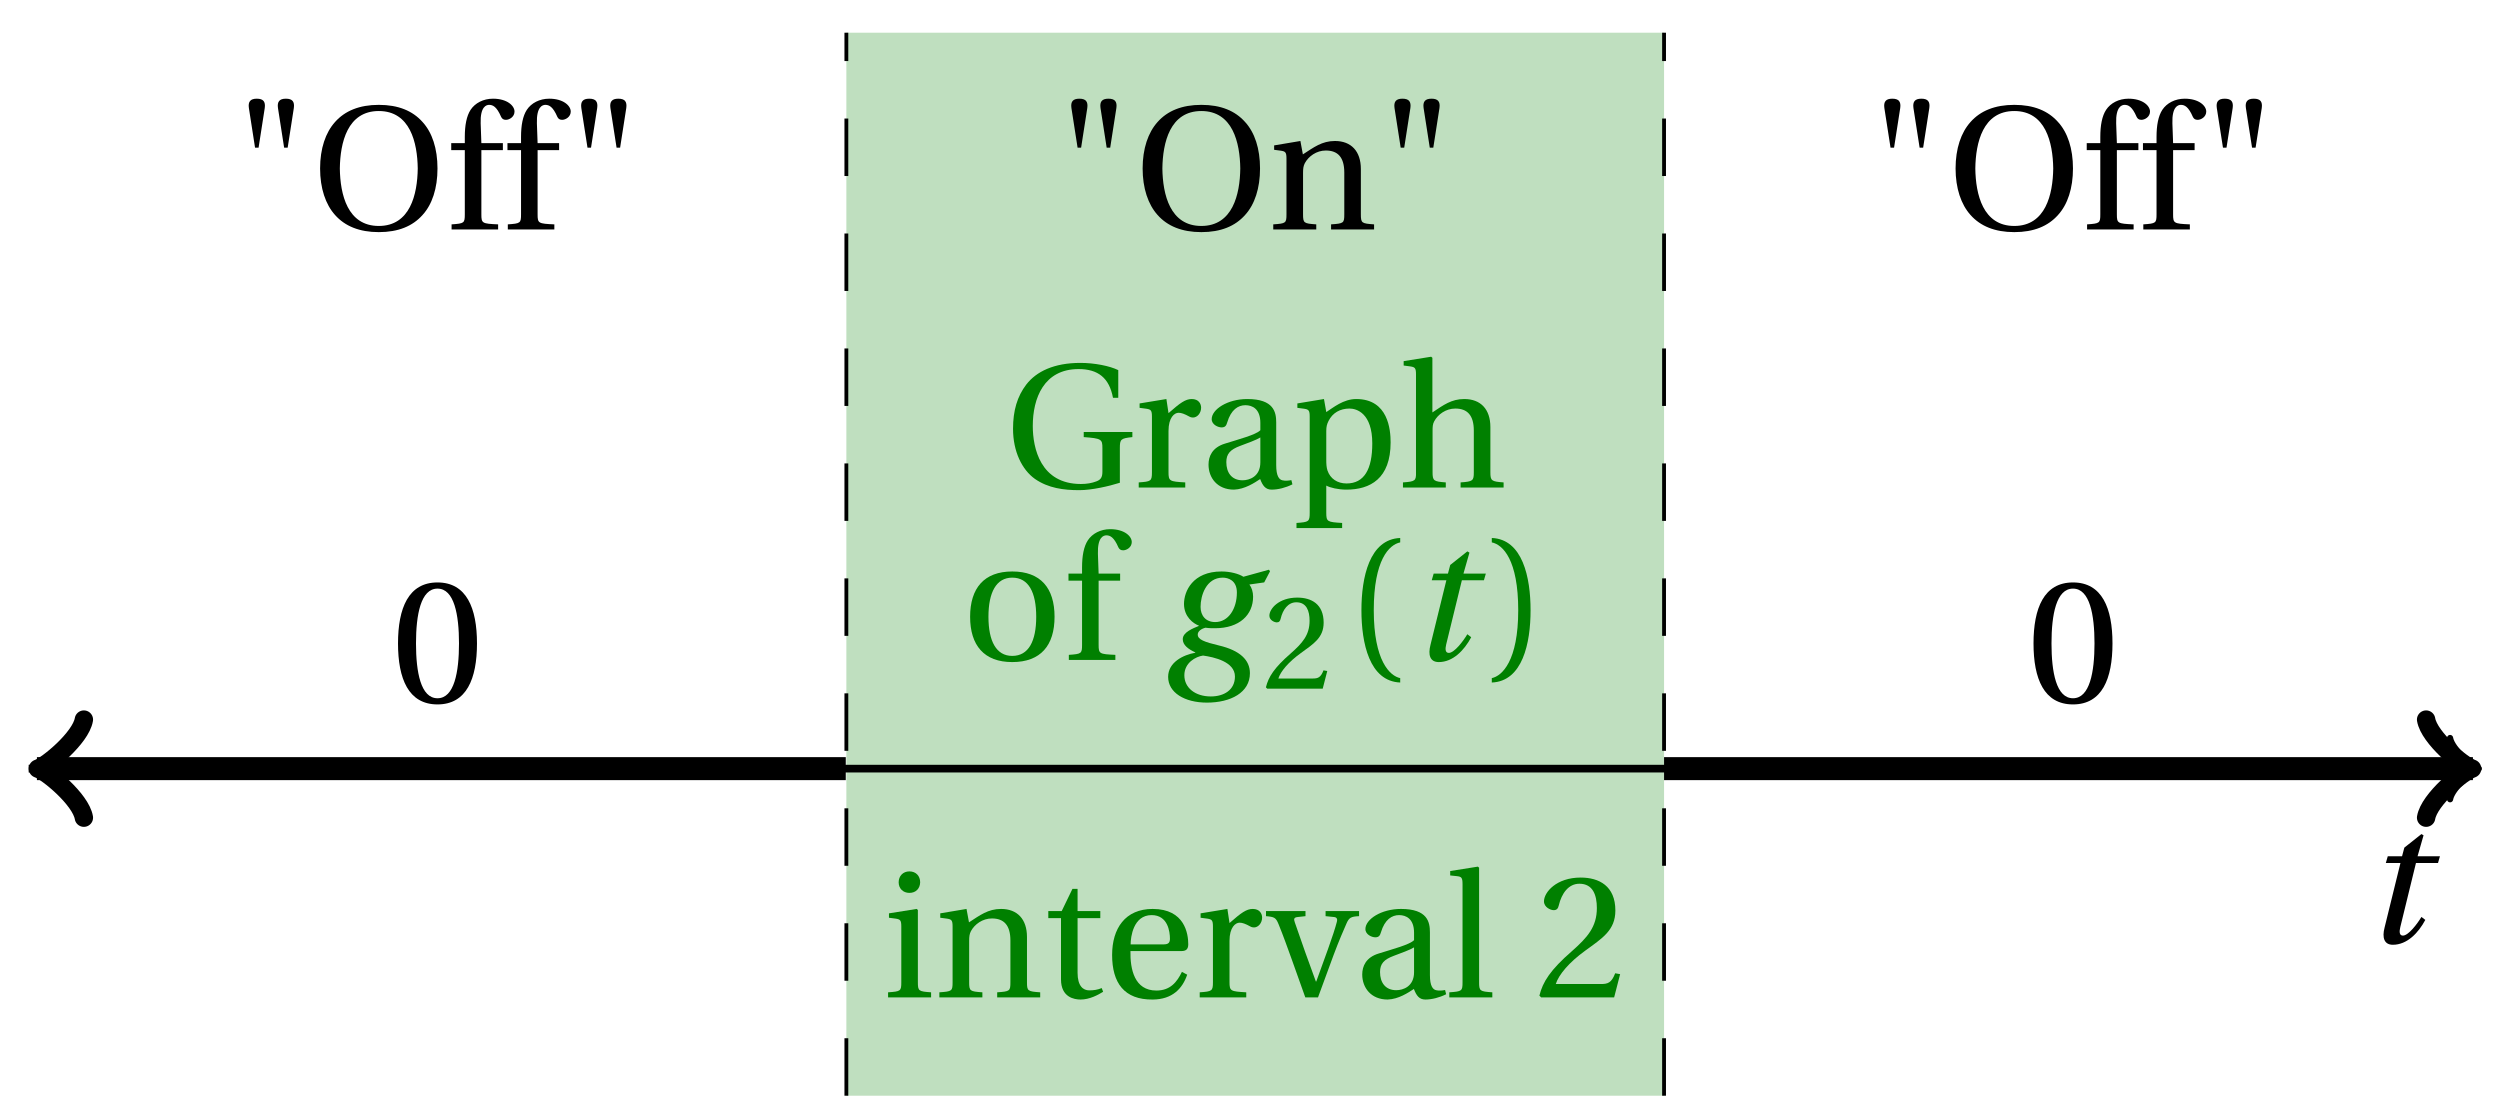 <svg xmlns="http://www.w3.org/2000/svg" xmlns:xlink="http://www.w3.org/1999/xlink" version="1.1" width="130" height="58" viewBox="0 0 130 58">
<defs>
<path id="font_1_2" d="M.428 .452 .439 .49H.312L.346 .609 .334 .616 .237 .539 .224 .49H.143L.132 .452H.215L.125 .086C.11 .029 .122-.012 .172-.012 .252-.012 .316 .054 .356 .129L.334 .146C.311 .107 .26 .04 .229 .04 .208 .04 .208 .063 .214 .088L.303 .452H.428Z"/>
<path id="font_2_1" d="M.157 .464 .192 .689C.197 .725 .184 .742 .147 .742 .11 .742 .097 .725 .102 .689L.137 .464H.157M.322 .464 .357 .689C.362 .725 .349 .742 .312 .742 .275 .742 .262 .725 .267 .689L.302 .464H.322Z"/>
<path id="font_2_7" d="M.381 .672C.559 .672 .6 .493 .602 .346 .6 .199 .559 .02 .381 .02 .203 .02 .162 .199 .16 .346 .162 .493 .203 .672 .381 .672M.381 .707C.271 .707 .189 .673 .133 .61 .079 .55 .048 .459 .048 .346 .048 .234 .079 .142 .133 .082 .189 .019 .271-.015 .381-.015 .492-.015 .573 .019 .629 .082 .684 .142 .714 .234 .714 .346 .714 .459 .684 .55 .629 .61 .573 .673 .492 .707 .381 .707Z"/>
<path id="font_2_10" d="M.201 .45H.323V.49H.201L.197 .602C.194 .697 .229 .707 .245 .707 .266 .707 .288 .697 .313 .639 .318 .629 .325 .622 .34 .622 .36 .622 .389 .639 .389 .669 .389 .702 .347 .742 .267 .742 .212 .742 .165 .717 .14 .679 .117 .644 .107 .591 .107 .525V.49H.03V.45H.107V.087C.107 .036 .104 .034 .032 .029V0H.296V.029C.205 .033 .201 .035 .201 .086V.45Z"/>
<path id="font_2_4" d="M.265 .645C.36 .645 .387 .497 .387 .334 .387 .171 .36 .023 .265 .023 .17 .023 .143 .171 .143 .334 .143 .497 .17 .645 .265 .645M.265 .68C.1 .68 .041 .534 .041 .334 .041 .134 .1-.012 .265-.012 .43-.012 .489 .134 .489 .334 .489 .534 .43 .68 .265 .68Z"/>
<path id="font_2_6" d="M.654 .224C.654 .274 .659 .279 .725 .286V.315H.449V.286C.55 .279 .555 .273 .555 .224V.089C.555 .054 .542 .043 .521 .035 .495 .025 .467 .02 .433 .02 .203 .02 .16 .224 .16 .349 .16 .507 .223 .672 .42 .672 .53 .672 .594 .622 .615 .509H.645V.666C.596 .69 .51 .707 .43 .707 .28 .707 .18 .658 .123 .584 .072 .517 .048 .437 .048 .333 .048 .204 .099 .101 .172 .049 .248-.004 .336-.015 .424-.015 .494-.015 .591 .007 .654 .027V.224Z"/>
<path id="font_2_17" d="M.189 .502 .037 .477V.452L.075 .447C.101 .443 .107 .438 .107 .402V.087C.107 .036 .102 .034 .032 .029V0H.296V.029C.207 .034 .201 .036 .201 .087V.321C.201 .398 .235 .424 .258 .424 .274 .424 .291 .418 .32 .402 .327 .398 .335 .397 .34 .397 .364 .397 .386 .422 .386 .453 .386 .475 .372 .502 .333 .502 .297 .502 .267 .48 .201 .422L.189 .502Z"/>
<path id="font_2_8" d="M.343 .143C.343 .062 .281 .041 .242 .041 .18 .041 .15 .085 .15 .144 .15 .191 .172 .215 .228 .236 .268 .251 .321 .27 .343 .284V.143M.433 .369C.433 .427 .42 .502 .269 .502 .156 .502 .067 .443 .067 .388 .067 .356 .104 .341 .123 .341 .144 .341 .15 .352 .155 .369 .177 .443 .218 .467 .258 .467 .297 .467 .343 .447 .343 .367V.325C.318 .299 .221 .274 .142 .249 .07 .227 .049 .177 .049 .13 .049 .055 .099-.012 .193-.012 .255-.01 .31 .027 .342 .048 .356 .011 .372-.012 .407-.012 .444-.012 .487-.001 .525 .018L.519 .042C.505 .039 .483 .037 .468 .041 .45 .045 .433 .064 .433 .127V.369Z"/>
<path id="font_2_16" d="M.194 .321C.194 .346 .198 .36 .207 .378 .23 .424 .273 .448 .326 .448 .366 .448 .455 .422 .455 .25 .455 .103 .409 .023 .309 .023 .257 .023 .217 .05 .201 .096 .195 .114 .194 .134 .194 .157V.321M.03 .477V.452L.068 .447C.094 .443 .1 .438 .1 .402V-.143C.1-.194 .095-.196 .025-.201V-.23H.284V-.201C.2-.196 .194-.194 .194-.143V.011C.215-.001 .262-.012 .308-.012 .443-.012 .559 .05 .559 .256 .559 .327 .546 .502 .364 .502 .291 .502 .233 .453 .194 .428L.181 .502 .03 .477Z"/>
<path id="font_2_11" d="M.517 .343C.517 .444 .462 .502 .369 .502 .296 .502 .251 .468 .188 .426V.736L.181 .742 .025 .717V.692L.063 .687C.089 .683 .095 .678 .095 .642V.087C.096 .038 .091 .034 .021 .029V0H.264V.029C.195 .034 .189 .038 .189 .087V.321C.189 .346 .19 .36 .198 .375 .219 .415 .265 .448 .318 .448 .386 .448 .423 .41 .423 .323V.087C.423 .038 .418 .034 .348 .029V0H.592V.029C.523 .034 .517 .038 .517 .087V.343Z"/>
<path id="font_2_15" d="M.288 .502C.128 .502 .049 .407 .049 .245 .049 .083 .128-.012 .288-.012 .45-.012 .528 .083 .528 .245 .528 .407 .45 .502 .288 .502M.153 .245C.153 .383 .197 .467 .288 .467 .381 .467 .424 .383 .424 .245 .424 .107 .381 .023 .288 .023 .197 .023 .153 .107 .153 .245Z"/>
<path id="font_1_1" d="M.34 .467C.37 .467 .42 .452 .42 .383 .42 .29 .372 .215 .297 .215 .244 .215 .214 .251 .214 .301 .214 .364 .245 .467 .34 .467M.457 .472C.431 .489 .382 .502 .333 .502 .169 .502 .12 .389 .12 .318 .12 .244 .174 .206 .204 .195V.193C.173 .18 .113 .158 .113 .118 .113 .085 .143 .062 .184 .043V.041C.116 .029 .03-.013 .03-.096 .03-.185 .123-.242 .25-.242 .385-.242 .494-.185 .494-.075 .494-0 .437 .054 .319 .082 .235 .102 .198 .116 .198 .144 .198 .163 .218 .177 .242 .183 .262 .18 .281 .18 .296 .18 .435 .18 .512 .256 .512 .359 .512 .386 .504 .411 .491 .428L.575 .44 .608 .503 .602 .512 .457 .472M.272-.207C.185-.207 .122-.159 .122-.087 .122-.015 .187 .019 .228 .025 .291 .016 .409-.01 .409-.094 .409-.17 .347-.207 .272-.207Z"/>
<path id="font_2_5" d="M.485 .132 .457 .137C.436 .083 .416 .076 .376 .076H.12C.136 .128 .195 .199 .288 .266 .384 .336 .458 .381 .458 .493 .458 .632 .366 .68 .261 .68 .124 .68 .053 .597 .053 .545 .053 .511 .091 .495 .108 .495 .126 .495 .133 .505 .137 .522 .153 .59 .192 .645 .254 .645 .331 .645 .353 .58 .353 .507 .353 .4 .299 .34 .212 .263 .089 .156 .046 .088 .027 .01L.037 0H.451L.485 .132Z"/>
<path id="font_2_2" d="M.175 .282C.175 .568 .262 .654 .325 .667V.692C.15 .685 .105 .468 .105 .282 .105 .096 .15-.121 .325-.128V-.103C.267-.091 .175-.006 .175 .282Z"/>
<path id="font_2_3" d="M.175 .282C.175-.006 .083-.091 .025-.103V-.128C.2-.121 .245 .096 .245 .282 .245 .468 .2 .685 .025 .692V.667C.088 .654 .175 .568 .175 .282Z"/>
<path id="font_2_12" d="M.037 .477V.452L.075 .447C.101 .443 .107 .438 .107 .402V.087C.107 .036 .104 .034 .032 .029V0H.276V.029C.205 .034 .201 .036 .201 .087V.496L.194 .502 .037 .477M.153 .715C.117 .715 .092 .689 .092 .653 .092 .618 .117 .593 .153 .593 .19 .593 .213 .618 .214 .653 .214 .689 .19 .715 .153 .715Z"/>
<path id="font_2_14" d="M.529 .343C.529 .444 .474 .502 .382 .502 .308 .502 .262 .466 .2 .426L.186 .502 .037 .477V.452L.075 .447C.101 .443 .107 .438 .107 .402V.087C.107 .036 .104 .034 .032 .029V0H.276V.029C.205 .034 .201 .036 .201 .087V.321C.201 .346 .203 .36 .211 .376 .232 .415 .277 .448 .33 .448 .398 .448 .435 .41 .435 .323V.087C.435 .036 .432 .034 .36 .029V0H.604V.029C.533 .034 .529 .036 .529 .087V.343Z"/>
<path id="font_2_18" d="M.326 .45V.49H.197V.616H.168L.107 .49H.031V.45H.103V.102C.103 0 .179-.012 .214-.012 .265-.012 .313 .014 .342 .032L.334 .053C.31 .043 .288 .04 .263 .04 .229 .04 .197 .064 .197 .14V.45H.326Z"/>
<path id="font_2_9" d="M.441 .263C.462 .263 .481 .268 .481 .301 .481 .36 .462 .502 .279 .502 .123 .502 .049 .391 .049 .241 .049 .083 .117-.014 .28-.012 .391-.011 .448 .05 .475 .129L.445 .145C.417 .087 .379 .039 .3 .039 .176 .039 .151 .159 .153 .263H.441M.154 .301C.154 .342 .169 .467 .273 .467 .366 .467 .377 .372 .377 .333 .377 .314 .371 .301 .343 .301H.154Z"/>
<path id="font_2_19" d="M.339 .49V.461L.388 .456C.404 .454 .407 .443 .403 .429 .395 .397 .376 .339 .353 .275L.286 .09H.284L.223 .258C.203 .315 .183 .373 .164 .427 .157 .446 .161 .454 .18 .456L.225 .461V.49H.001V.461C.048 .457 .057 .453 .072 .416 .099 .35 .122 .285 .147 .216L.224 0H.296L.385 .242C.414 .32 .443 .386 .457 .418 .472 .453 .483 .459 .529 .461V.49H.339Z"/>
<path id="font_2_13" d="M.189 .736 .182 .742 .025 .717V.692L.063 .688C.089 .685 .095 .68 .095 .642V.087C.095 .036 .092 .034 .02 .029V0H.264V.029C.193 .034 .189 .036 .189 .087V.736Z"/>
</defs>
<path transform="matrix(1,0,0,-1,1.491,39.969)" d="M42.52-17.008V38.268H85.04V-17.008ZM85.04 38.268" fill="#bfdfbf"/>
<path transform="matrix(1,0,0,-1,1.491,39.969)" stroke-width=".399" stroke-linecap="butt" stroke-miterlimit="10" stroke-linejoin="miter" fill="none" stroke="#000000" d="M0 0H127.102"/>
<path transform="matrix(1,0,0,-1,128.6,39.969)" stroke-width=".319" stroke-linecap="round" stroke-linejoin="round" fill="none" stroke="#000000" d="M-1.196 1.594C-1.096 .996 0 .1 .299 0 0-.1-1.096-.996-1.196-1.594"/>
<use data-text="t" xlink:href="#font_1_2" transform="matrix(9.166,0,0,-9.166,122.853,49.018)"/>
<path transform="matrix(1,0,0,-1,1.491,39.969)" stroke-width=".199" stroke-linecap="butt" stroke-dasharray="2.989,2.989" stroke-miterlimit="10" stroke-linejoin="miter" fill="none" stroke="#000000" d="M42.52-17.008V38.268"/>
<path transform="matrix(1,0,0,-1,1.491,39.969)" stroke-width=".199" stroke-linecap="butt" stroke-dasharray="2.989,2.989" stroke-miterlimit="10" stroke-linejoin="miter" fill="none" stroke="#000000" d="M85.04-17.008V38.268"/>
<path transform="matrix(1,0,0,-1,1.491,39.969)" stroke-width="1.196" stroke-linecap="butt" stroke-miterlimit="10" stroke-linejoin="miter" fill="none" stroke="#000000" d="M.956 0H.429 .858 1.288 1.717 2.146 2.575 3.004 3.433 3.863 4.292 4.721 5.15 5.579 6.009 6.438 6.867 7.296 7.725 8.155 8.584 9.013 9.442 9.871 10.3 10.73 11.159 11.588 12.017 12.446 12.876 13.305 13.734 14.163 14.592 15.021 15.451 15.88 16.309 16.738 17.167 17.597 18.026 18.455 18.884 19.313 19.743 20.172 20.601 21.03 21.459 21.888 22.318 22.747 23.176 23.605 24.034 24.464 24.893 25.322 25.751 26.18 26.61 27.039 27.468 27.897 28.326 28.755 29.185 29.614 30.043 30.472 30.901 31.331 31.76 32.189 32.618 33.047 33.476 33.906 34.335 34.764 35.193 35.622 36.052 36.481 36.91 37.339 37.768 38.198 38.627 39.056 39.485 39.914 40.343 40.773 41.202 41.631 42.06 42.489"/>
<path transform="matrix(-1,-0,0,1,2.448,39.969)" stroke-width=".956" stroke-linecap="round" stroke-linejoin="round" fill="none" stroke="#000000" d="M-1.913 2.55C-1.753 1.594 0 .159 .478 0 0-.159-1.753-1.594-1.913-2.55"/>
<path transform="matrix(1,0,0,-1,1.491,39.969)" stroke-width="1.196" stroke-linecap="butt" stroke-miterlimit="10" stroke-linejoin="miter" fill="none" stroke="#000000" d="M85.04 0H85.47 85.899 86.328 86.757 87.186 87.616 88.045 88.474 88.903 89.332 89.761 90.191 90.62 91.049 91.478 91.907 92.337 92.766 93.195 93.624 94.053 94.483 94.912 95.341 95.77 96.199 96.628 97.058 97.487 97.916 98.345 98.774 99.204 99.633 100.062 100.491 100.92 101.349 101.779 102.208 102.637 103.066 103.495 103.925 104.354 104.783 105.212 105.641 106.071 106.5 106.929 107.358 107.787 108.216 108.646 109.075 109.504 109.933 110.362 110.792 111.221 111.65 112.079 112.508 112.937 113.367 113.796 114.225 114.654 115.083 115.513 115.942 116.371 116.8 117.229 117.659 118.088 118.517 118.946 119.375 119.804 120.234 120.663 121.092 121.521 121.95 122.38 122.809 123.238 123.667 124.096 124.526 124.955 125.384 125.813 126.242 126.671 127.101 126.573"/>
<path transform="matrix(1,0,0,-1,128.071,39.969)" stroke-width=".956" stroke-linecap="round" stroke-linejoin="round" fill="none" stroke="#000000" d="M-1.913 2.55C-1.753 1.594 0 .159 .478 0 0-.159-1.753-1.594-1.913-2.55"/>
<use data-text="&quot;" xlink:href="#font_2_1" transform="matrix(9.166,0,0,-9.166,12.007,11.933)"/>
<use data-text="O" xlink:href="#font_2_7" transform="matrix(9.166,0,0,-9.166,16.205,11.933)"/>
<use data-text="f" xlink:href="#font_2_10" transform="matrix(9.166,0,0,-9.166,23.189,11.933)"/>
<use data-text="f" xlink:href="#font_2_10" transform="matrix(9.166,0,0,-9.166,26.113,11.933)"/>
<use data-text="&quot;" xlink:href="#font_2_1" transform="matrix(9.166,0,0,-9.166,29.294,11.933)"/>
<use data-text="0" xlink:href="#font_2_4" transform="matrix(9.166,0,0,-9.166,20.321,36.52)"/>
<use data-text="G" xlink:href="#font_2_6" transform="matrix(9.166,0,0,-9.166,52.238,25.351)" fill="#008000"/>
<use data-text="r" xlink:href="#font_2_17" transform="matrix(9.166,0,0,-9.166,58.92,25.351)" fill="#008000"/>
<use data-text="a" xlink:href="#font_2_8" transform="matrix(9.166,0,0,-9.166,62.394,25.351)" fill="#008000"/>
<use data-text="p" xlink:href="#font_2_16" transform="matrix(9.166,0,0,-9.166,67.188,25.351)" fill="#008000"/>
<use data-text="h" xlink:href="#font_2_11" transform="matrix(9.166,0,0,-9.166,72.761,25.351)" fill="#008000"/>
<use data-text="o" xlink:href="#font_2_15" transform="matrix(9.166,0,0,-9.166,49.997,34.318)" fill="#008000"/>
<use data-text="f" xlink:href="#font_2_10" transform="matrix(9.166,0,0,-9.166,55.286,34.318)" fill="#008000"/>
<use data-text="g" xlink:href="#font_1_1" transform="matrix(9.166,0,0,-9.166,60.468,34.318)" fill="#008000"/>
<use data-text="2" xlink:href="#font_2_5" transform="matrix(6.966,0,0,-6.966,65.639,35.812)" fill="#008000"/>
<use data-text="(" xlink:href="#font_2_2" transform="matrix(9.166,0,0,-9.166,69.832,34.318)" fill="#008000"/>
<use data-text="t" xlink:href="#font_1_2" transform="matrix(9.166,0,0,-9.166,73.24,34.318)" fill="#008000"/>
<use data-text=")" xlink:href="#font_2_3" transform="matrix(9.166,0,0,-9.166,77.344,34.318)" fill="#008000"/>
<use data-text="i" xlink:href="#font_2_12" transform="matrix(9.166,0,0,-9.166,45.887,51.866)" fill="#008000"/>
<use data-text="n" xlink:href="#font_2_14" transform="matrix(9.166,0,0,-9.166,48.554,51.866)" fill="#008000"/>
<use data-text="t" xlink:href="#font_2_18" transform="matrix(9.166,0,0,-9.166,54.228,51.866)" fill="#008000"/>
<use data-text="e" xlink:href="#font_2_9" transform="matrix(9.166,0,0,-9.166,57.381,51.866)" fill="#008000"/>
<use data-text="r" xlink:href="#font_2_17" transform="matrix(9.166,0,0,-9.166,62.092,51.866)" fill="#008000"/>
<use data-text="v" xlink:href="#font_2_19" transform="matrix(9.166,0,0,-9.166,65.823,51.866)" fill="#008000"/>
<use data-text="a" xlink:href="#font_2_8" transform="matrix(9.166,0,0,-9.166,70.387,51.866)" fill="#008000"/>
<use data-text="l" xlink:href="#font_2_13" transform="matrix(9.166,0,0,-9.166,75.181,51.866)" fill="#008000"/>
<use data-text="2" xlink:href="#font_2_5" transform="matrix(9.166,0,0,-9.166,79.801,51.866)" fill="#008000"/>
<use data-text="&quot;" xlink:href="#font_2_1" transform="matrix(9.166,0,0,-9.166,54.779,11.933)"/>
<use data-text="O" xlink:href="#font_2_7" transform="matrix(9.166,0,0,-9.166,58.977,11.933)"/>
<use data-text="n" xlink:href="#font_2_14" transform="matrix(9.166,0,0,-9.166,65.916,11.933)"/>
<use data-text="&quot;" xlink:href="#font_2_1" transform="matrix(9.166,0,0,-9.166,71.58,11.933)"/>
<use data-text="&quot;" xlink:href="#font_2_1" transform="matrix(9.166,0,0,-9.166,97.052,11.933)"/>
<use data-text="O" xlink:href="#font_2_7" transform="matrix(9.166,0,0,-9.166,101.25,11.933)"/>
<use data-text="f" xlink:href="#font_2_10" transform="matrix(9.166,0,0,-9.166,108.235,11.933)"/>
<use data-text="f" xlink:href="#font_2_10" transform="matrix(9.166,0,0,-9.166,111.159,11.933)"/>
<use data-text="&quot;" xlink:href="#font_2_1" transform="matrix(9.166,0,0,-9.166,114.339,11.933)"/>
<use data-text="0" xlink:href="#font_2_4" transform="matrix(9.166,0,0,-9.166,105.367,36.52)"/>
</svg>
